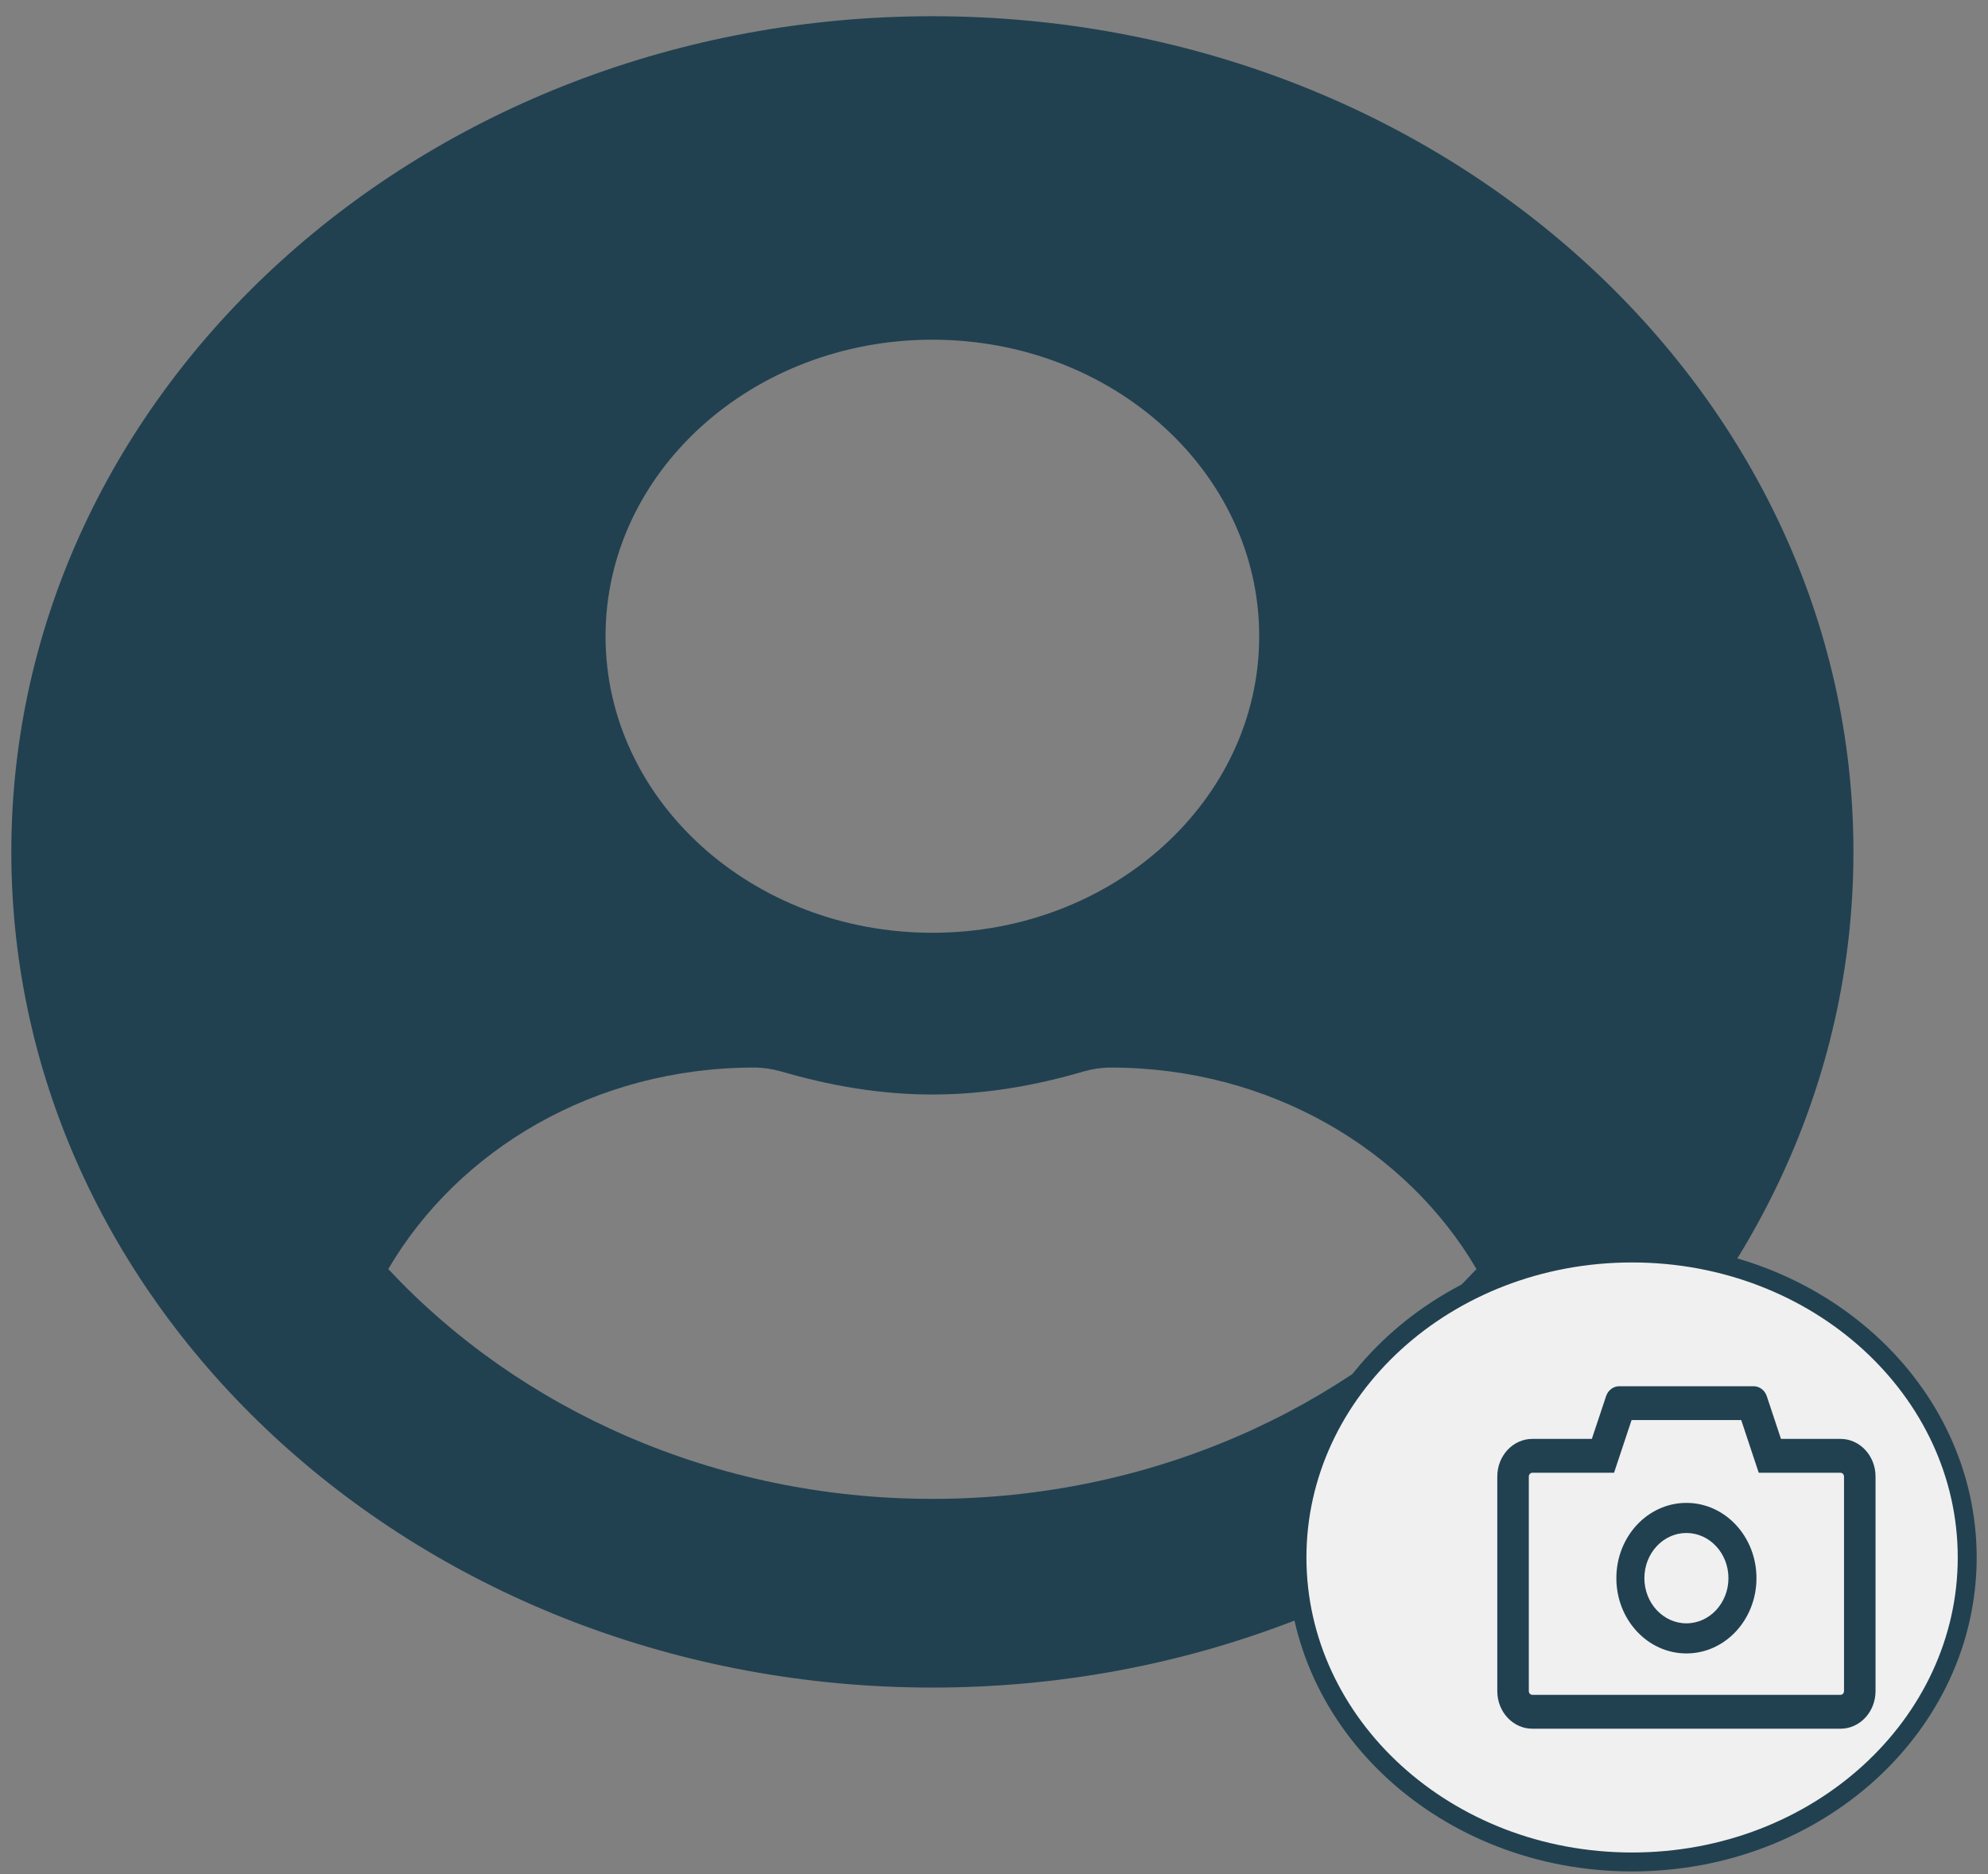 <svg width="105" height="99" viewBox="0 0 105 99" fill="none" xmlns="http://www.w3.org/2000/svg">
<rect x="0" y="0" width="105" height="99" fill="#808080" stroke="none"/>
<path d="M49.245 0.857C22.372 0.857 0.598 20.616 0.598 45.002C0.598 69.388 22.372 89.146 49.245 89.146C76.119 89.146 97.893 69.388 97.893 45.002C97.893 20.616 76.119 0.857 49.245 0.857ZM49.245 17.945C58.779 17.945 66.507 24.959 66.507 33.609C66.507 42.26 58.779 49.274 49.245 49.274C39.712 49.274 31.983 42.26 31.983 33.609C31.983 24.959 39.712 17.945 49.245 17.945ZM49.245 79.178C37.731 79.178 27.413 74.443 20.508 67.038C24.196 60.737 31.414 56.394 39.83 56.394C40.3 56.394 40.771 56.465 41.222 56.589C43.773 57.337 46.44 57.818 49.245 57.818C52.05 57.818 54.738 57.337 57.268 56.589C57.719 56.465 58.19 56.394 58.661 56.394C67.076 56.394 74.295 60.737 77.983 67.038C71.078 74.443 60.76 79.178 49.245 79.178Z" fill="#214151"/>
<path d="M103.902 82.273C103.902 91.114 96.022 98.358 86.202 98.358C76.382 98.358 68.502 91.114 68.502 82.273C68.502 73.433 76.382 66.189 86.202 66.189C96.022 66.189 103.902 73.433 103.902 82.273Z" fill="#F0F0F0" stroke="#214151"/>
<path d="M97.21 76.01H94.066L93.316 73.753C93.265 73.599 93.17 73.466 93.045 73.371C92.92 73.277 92.771 73.226 92.618 73.227H85.524C85.212 73.227 84.932 73.438 84.828 73.753L84.076 76.01H80.932C79.91 76.01 79.082 76.9 79.082 77.998V89.331C79.082 90.429 79.91 91.319 80.932 91.319H97.21C98.232 91.319 99.06 90.429 99.06 89.331V77.998C99.06 76.9 98.232 76.01 97.21 76.01ZM97.395 89.331C97.395 89.44 97.312 89.529 97.21 89.529H80.932C80.83 89.529 80.747 89.44 80.747 89.331V77.998C80.747 77.889 80.83 77.799 80.932 77.799H85.249L85.644 76.611L86.174 75.016H91.966L92.496 76.611L92.891 77.799H97.21C97.312 77.799 97.395 77.889 97.395 77.998V89.331ZM89.071 79.39C87.027 79.39 85.371 81.169 85.371 83.366C85.371 85.563 87.027 87.343 89.071 87.343C91.115 87.343 92.771 85.563 92.771 83.366C92.771 81.169 91.115 79.39 89.071 79.39ZM89.071 85.752C87.846 85.752 86.851 84.683 86.851 83.366C86.851 82.049 87.846 80.98 89.071 80.98C90.296 80.98 91.291 82.049 91.291 83.366C91.291 84.683 90.296 85.752 89.071 85.752Z" fill="#214151"/>
</svg>
